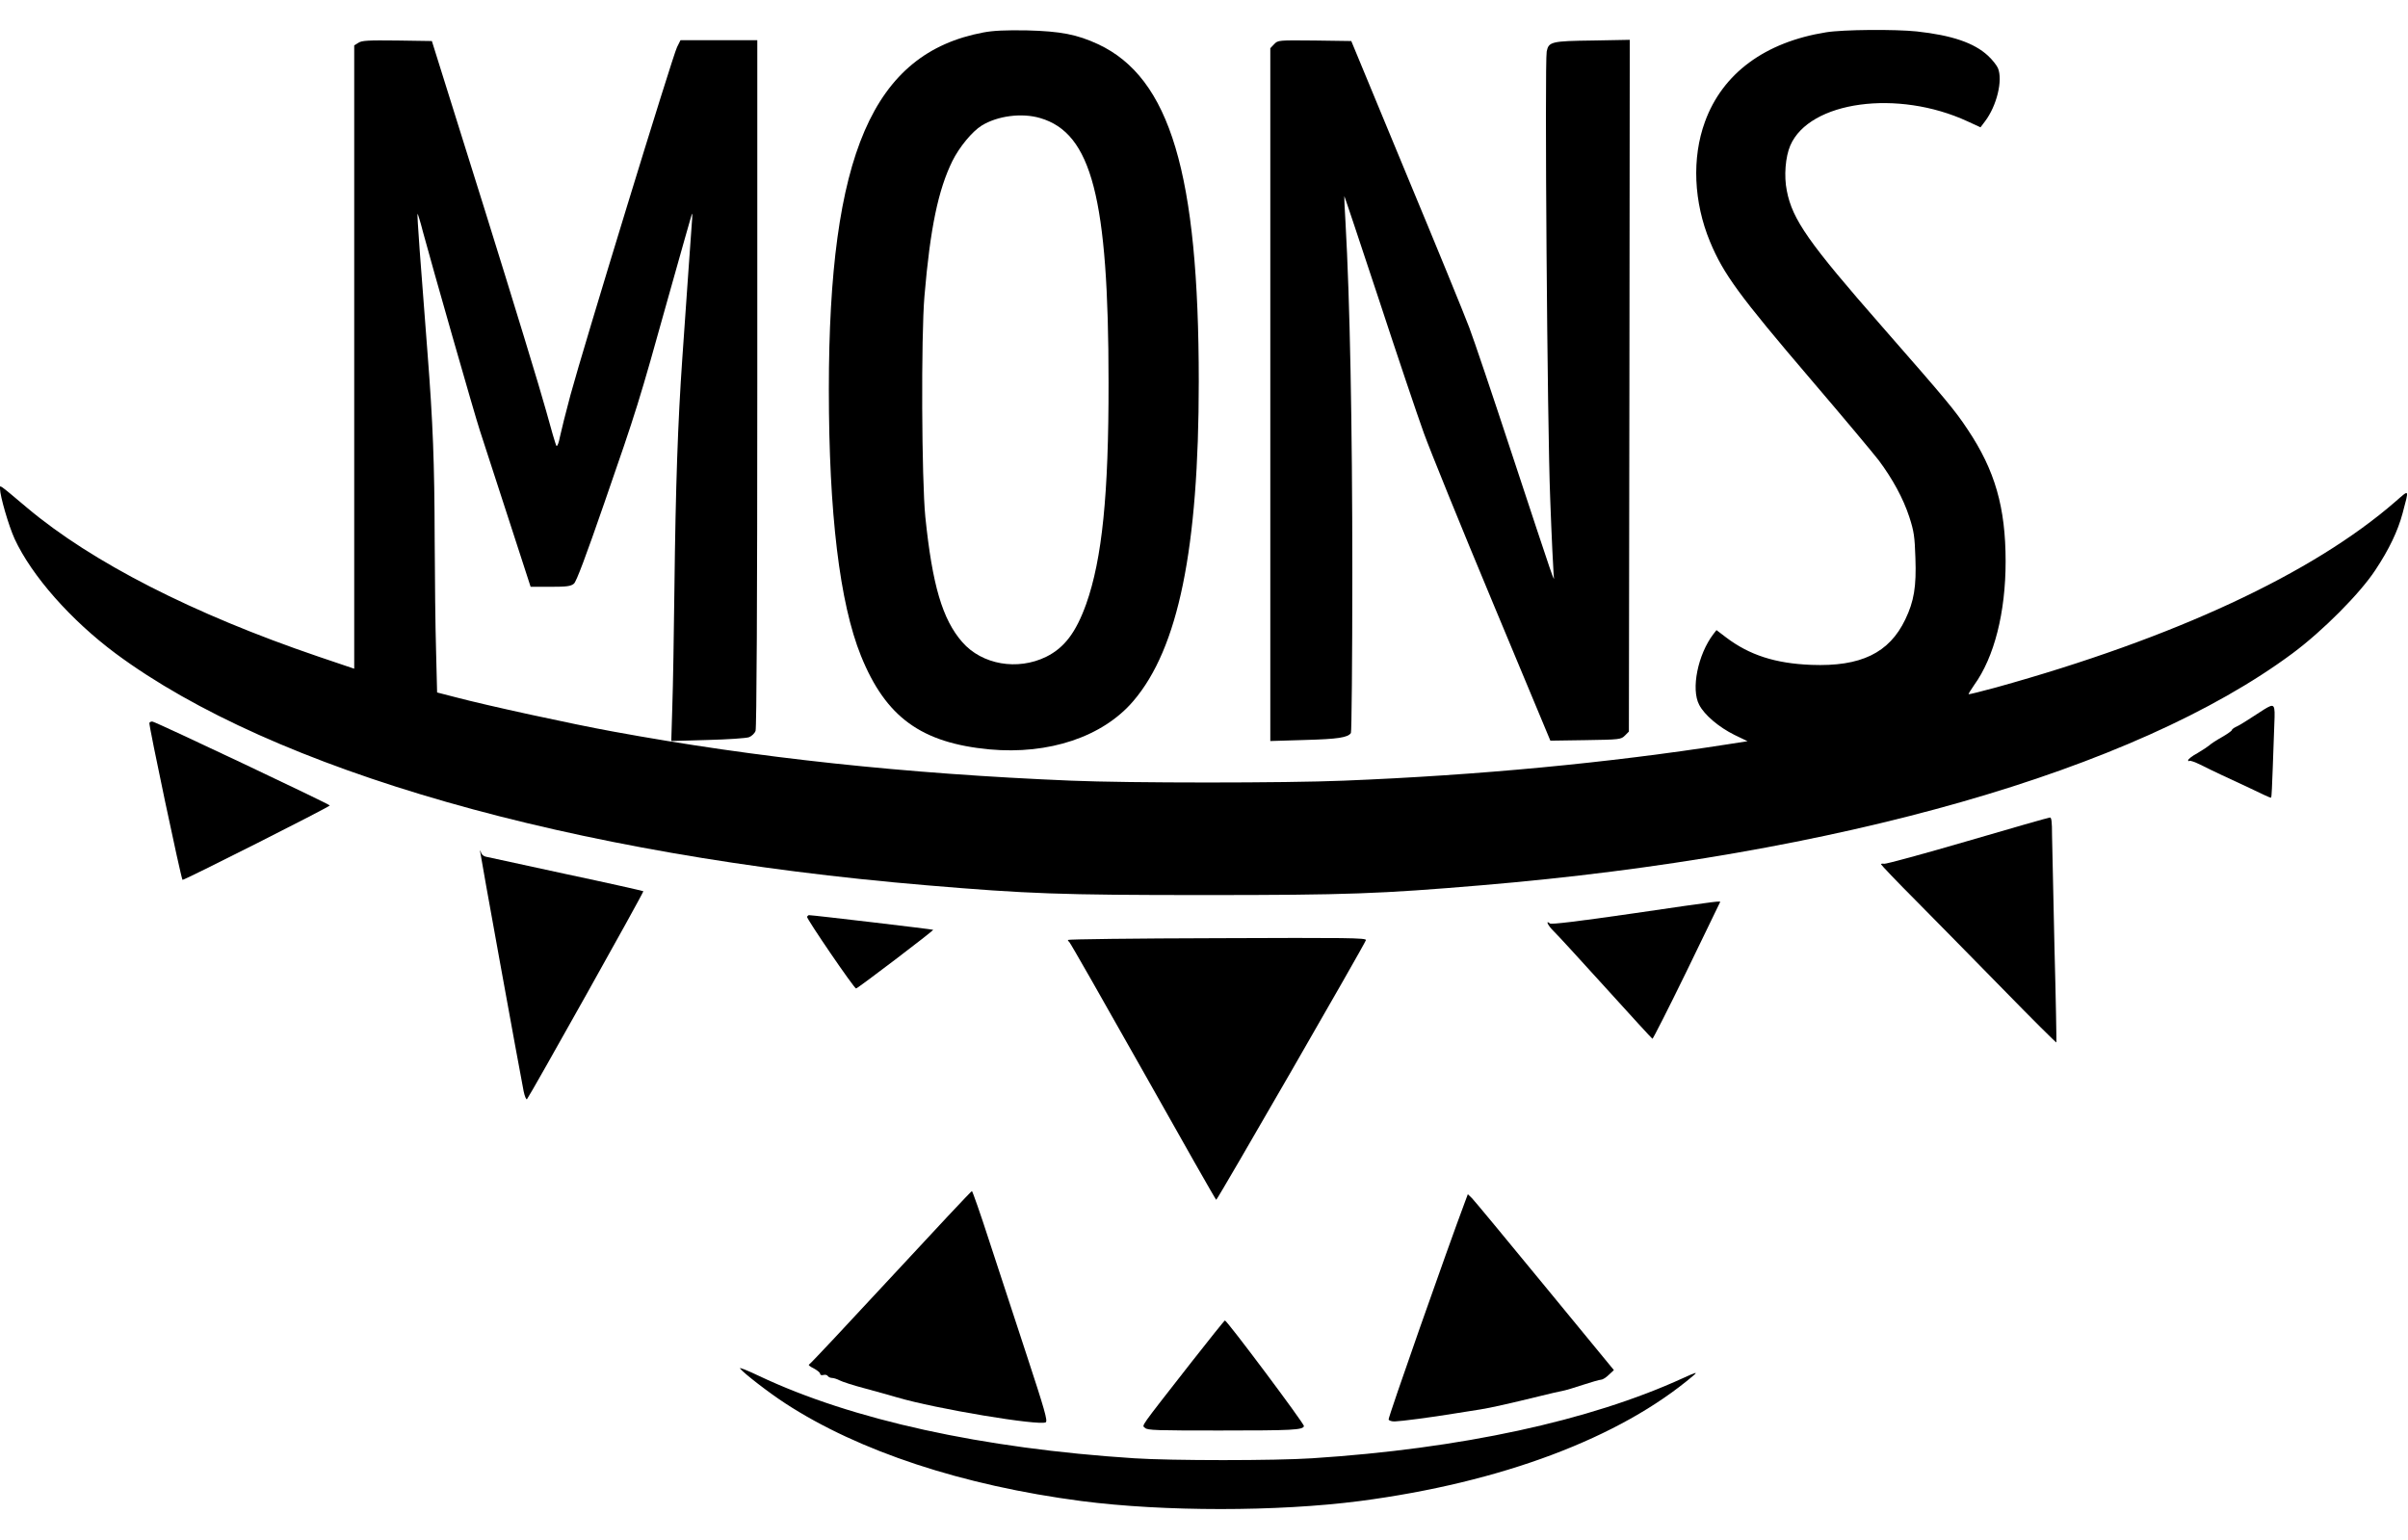 <svg width="161" height="103" viewBox="0 0 161 103" fill="none" xmlns="http://www.w3.org/2000/svg">
<g clip-path="url(#clip0)">
<path d="M65.742 2.172C58.357 3.562 55.417 10.358 55.417 26.042C55.417 34.31 56.14 40.324 57.563 43.851C59.22 47.95 61.588 49.678 66.162 50.11C70.128 50.472 73.733 49.27 75.775 46.876C78.785 43.36 80.15 36.681 80.15 25.516C80.15 11.62 78.237 5.208 73.418 2.955C72.007 2.301 70.91 2.09 68.658 2.032C67.223 2.009 66.418 2.044 65.742 2.172ZM69.545 7.894C72.987 8.899 74.118 13.243 74.118 25.575C74.13 33.084 73.687 37.381 72.625 40.383C71.937 42.298 71.167 43.314 69.942 43.921C68.028 44.855 65.66 44.447 64.342 42.94C63.012 41.422 62.335 39.121 61.868 34.567C61.623 32.114 61.577 22.515 61.81 19.794C62.195 15.24 62.732 12.694 63.677 10.767C64.143 9.833 64.995 8.794 65.637 8.396C66.698 7.743 68.32 7.532 69.545 7.894Z" fill="black"/>
<path d="M122.092 2.16C118.008 2.814 115.173 4.905 113.995 8.14C113.108 10.557 113.237 13.523 114.333 16.162C115.232 18.323 116.27 19.747 121.088 25.388C123.235 27.899 125.265 30.328 125.615 30.783C126.537 32.021 127.248 33.317 127.657 34.567C127.972 35.536 128.018 35.886 128.065 37.311C128.135 39.226 127.972 40.207 127.388 41.422C126.315 43.664 124.413 44.587 121.1 44.458C118.708 44.365 116.958 43.804 115.395 42.613L114.765 42.134L114.555 42.403C113.517 43.769 113.05 46.081 113.61 47.132C113.96 47.81 114.928 48.627 115.967 49.141L116.842 49.562L115.5 49.772C107.567 51.01 98.887 51.839 89.833 52.201C85.995 52.364 75.472 52.364 71.633 52.201C60.573 51.745 50.54 50.671 41.008 48.919C38.302 48.429 32.515 47.167 30.45 46.619L29.225 46.303L29.155 43.501C29.108 41.959 29.073 38.596 29.062 36.015C29.05 30.958 28.945 28.237 28.583 23.59C28.117 17.622 27.872 14.329 27.918 14.294C27.93 14.271 28.105 14.819 28.28 15.508C28.863 17.68 31.722 27.689 32.083 28.786C32.27 29.358 33.11 31.951 33.95 34.532L35.478 39.238H36.797C37.893 39.238 38.162 39.203 38.372 39.028C38.535 38.899 39.177 37.183 40.413 33.609C42.572 27.385 42.712 26.941 44.672 19.911C45.523 16.886 46.235 14.364 46.258 14.306C46.293 14.236 46.293 14.504 46.258 14.889C46.235 15.275 46.13 16.746 46.025 18.159C45.932 19.572 45.745 22.2 45.617 23.998C45.325 28.202 45.173 32.441 45.092 39.355C45.057 42.403 44.998 45.953 44.952 47.226L44.882 49.55L47.32 49.48C48.662 49.445 49.898 49.363 50.085 49.293C50.26 49.223 50.458 49.036 50.517 48.873C50.587 48.674 50.633 40.359 50.633 25.622V2.686H48.067H45.5L45.267 3.153C44.987 3.69 38.978 23.309 38.138 26.427C37.835 27.56 37.52 28.81 37.438 29.207C37.368 29.592 37.263 29.872 37.205 29.814C37.158 29.767 36.843 28.693 36.505 27.443C36.167 26.194 34.312 20.121 32.387 13.955L28.875 2.744L26.553 2.709C24.617 2.686 24.185 2.709 23.963 2.861L23.683 3.036V23.881V44.715L21.268 43.898C12.927 41.06 6.137 37.592 1.82 33.96C-0.152 32.301 1.07492e-05 32.418 1.07492e-05 32.675C1.07492e-05 33.166 0.583 35.174 0.98 36.038C2.123 38.502 4.725 41.457 7.735 43.699C18.27 51.512 38.138 57.199 61.95 59.196C68.74 59.768 70.887 59.85 80.5 59.85C90.113 59.85 92.26 59.768 99.05 59.196C122.862 57.199 142.73 51.512 153.265 43.699C155.295 42.193 157.792 39.682 158.818 38.117C159.74 36.727 160.323 35.501 160.638 34.322C161.082 32.64 161.117 32.71 160.16 33.539C154.618 38.362 145.367 42.66 133.467 45.965C132.475 46.233 131.647 46.443 131.623 46.42C131.6 46.397 131.775 46.128 131.997 45.801C133.338 43.944 134.097 40.955 134.097 37.545C134.097 33.925 133.385 31.449 131.565 28.728C130.702 27.42 130.118 26.731 125.837 21.838C120.937 16.244 119.84 14.691 119.467 12.752C119.268 11.771 119.373 10.487 119.7 9.728C120.983 6.762 126.887 5.956 131.553 8.116L132.417 8.513L132.708 8.128C133.502 7.089 133.922 5.372 133.583 4.554C133.502 4.368 133.21 3.994 132.918 3.725C131.985 2.861 130.503 2.359 128.158 2.102C126.723 1.95 123.223 1.974 122.092 2.16Z" fill="black"/>
<path d="M85.19 2.955L84.933 3.223V26.392V49.55L87.243 49.48C89.46 49.421 90.125 49.316 90.323 49.013C90.37 48.931 90.417 44.12 90.417 38.316C90.417 28.354 90.253 20.016 89.962 14.889C89.903 13.92 89.868 13.126 89.88 13.114C89.892 13.091 90.918 16.174 92.167 19.946C93.403 23.718 94.768 27.77 95.2 28.962C95.632 30.153 97.708 35.268 99.82 40.324L103.658 49.526L106.015 49.491C108.29 49.456 108.383 49.445 108.64 49.188L108.908 48.919L108.943 25.797L108.967 2.663L106.493 2.709C103.728 2.744 103.542 2.791 103.413 3.445C103.273 4.239 103.448 28.471 103.647 33.341C103.74 35.91 103.857 38.222 103.88 38.479C103.95 39.04 103.997 39.168 101.033 30.188C99.808 26.462 98.548 22.725 98.233 21.896C97.918 21.055 96.017 16.408 93.998 11.561L90.347 2.744L87.897 2.709C85.458 2.686 85.447 2.686 85.19 2.955Z" fill="black"/>
<path d="M151.363 47.448C151.037 47.658 150.547 47.973 150.278 48.148C150.01 48.324 149.66 48.534 149.497 48.604C149.345 48.674 149.217 48.779 149.217 48.826C149.217 48.873 148.913 49.083 148.552 49.293C148.178 49.503 147.805 49.748 147.712 49.842C147.618 49.923 147.268 50.157 146.93 50.356C146.58 50.542 146.3 50.764 146.3 50.834C146.3 50.904 146.335 50.916 146.37 50.881C146.417 50.834 146.743 50.951 147.105 51.126C147.467 51.313 148.132 51.629 148.575 51.839C149.812 52.411 150.862 52.901 151.363 53.147C151.62 53.275 151.842 53.357 151.853 53.334C151.877 53.31 151.923 52.411 151.958 51.325C151.993 50.227 152.04 48.919 152.063 48.405C152.122 47.051 152.087 47.004 151.363 47.448Z" fill="black"/>
<path d="M9.987 48.335C9.928 48.429 12.087 58.659 12.203 58.834C12.238 58.904 22.05 53.952 22.05 53.859C22.05 53.777 10.547 48.335 10.208 48.254C10.127 48.23 10.022 48.277 9.987 48.335Z" fill="black"/>
<path d="M131.542 56.241C128.59 57.105 126.082 57.783 125.977 57.759C125.86 57.736 125.767 57.748 125.767 57.794C125.767 57.83 126.828 58.951 128.135 60.258C129.442 61.578 132.067 64.252 133.98 66.203C135.882 68.153 137.468 69.729 137.492 69.706C137.503 69.683 137.457 66.822 137.363 63.353C137.282 59.885 137.212 56.51 137.2 55.844C137.2 54.968 137.165 54.653 137.06 54.665C136.978 54.665 134.493 55.377 131.542 56.241Z" fill="black"/>
<path d="M32.095 56.895C32.083 56.965 34.732 71.563 35.012 72.976C35.082 73.314 35.187 73.548 35.233 73.501C35.42 73.291 43.062 59.651 43.015 59.593C42.98 59.569 40.658 59.044 37.847 58.448C35.023 57.841 32.608 57.316 32.468 57.281C32.328 57.246 32.188 57.129 32.165 57.012C32.13 56.907 32.107 56.849 32.095 56.895Z" fill="black"/>
<path d="M109.2 61.076C105.49 61.613 103.728 61.823 103.635 61.753C103.297 61.485 103.507 61.905 103.88 62.267C104.102 62.477 105.653 64.171 107.345 66.039C109.025 67.896 110.437 69.437 110.483 69.461C110.518 69.472 111.545 67.452 112.758 64.965C113.972 62.466 114.975 60.399 114.998 60.34C115.068 60.224 115.115 60.212 109.2 61.076Z" fill="black"/>
<path d="M53.958 61.298C53.9 61.403 57.108 66.097 57.237 66.097C57.342 66.097 62.44 62.22 62.393 62.174C62.358 62.139 54.355 61.193 54.087 61.193C54.052 61.193 54.005 61.239 53.958 61.298Z" fill="black"/>
<path d="M71.4 62.851C71.4 62.898 71.447 62.956 71.493 62.991C71.552 63.026 73.768 66.915 76.428 71.633C79.088 76.362 81.282 80.228 81.317 80.228C81.398 80.228 91.28 63.085 91.327 62.863C91.362 62.711 90.09 62.699 81.387 62.734C75.892 62.746 71.4 62.804 71.4 62.851Z" fill="black"/>
<path d="M59.57 85.413C56.63 88.589 54.168 91.217 54.098 91.24C54.017 91.264 54.157 91.38 54.402 91.497C54.635 91.626 54.833 91.777 54.833 91.859C54.833 91.941 54.927 91.976 55.055 91.941C55.172 91.906 55.312 91.941 55.347 92.011C55.393 92.081 55.522 92.139 55.627 92.139C55.732 92.139 55.965 92.21 56.14 92.303C56.315 92.396 57.073 92.642 57.832 92.84C58.59 93.05 59.547 93.307 59.967 93.436C62.568 94.206 69.475 95.351 69.918 95.106C70.058 95.012 69.848 94.276 68.647 90.621C67.853 88.216 66.722 84.759 66.127 82.937C65.543 81.127 65.018 79.644 64.983 79.644C64.937 79.644 62.498 82.248 59.57 85.413Z" fill="black"/>
<path d="M97.953 80.356C96.798 83.428 92.797 94.802 92.843 94.919C92.867 94.989 93.053 95.059 93.263 95.047C93.672 95.036 95.667 94.779 97.3 94.51C97.907 94.417 98.677 94.288 98.992 94.242C99.61 94.148 101.01 93.833 102.958 93.354C103.6 93.191 104.288 93.039 104.475 93.004C104.673 92.969 105.292 92.782 105.852 92.595C106.423 92.408 106.96 92.256 107.053 92.256C107.147 92.256 107.38 92.116 107.567 91.929L107.905 91.614L103.297 86.008C100.765 82.925 98.572 80.275 98.42 80.123L98.14 79.854L97.953 80.356Z" fill="black"/>
<path d="M79.683 91.053C76.09 95.654 76.347 95.281 76.557 95.479C76.708 95.643 77.373 95.654 81.55 95.654C86.438 95.654 87.092 95.62 87.185 95.363C87.232 95.234 82.04 88.297 81.9 88.297C81.865 88.297 80.873 89.535 79.683 91.053Z" fill="black"/>
<path d="M49.478 91.509C49.77 91.859 51.415 93.132 52.512 93.844C57.423 97.044 64.365 99.333 72.31 100.372C77.805 101.085 85.412 101.085 90.907 100.372C100.38 99.135 108.325 96.145 113.225 91.976C113.528 91.719 113.423 91.742 112.525 92.151C106.272 95.012 97.673 96.869 87.733 97.511C85.248 97.675 78.318 97.675 75.833 97.511C65.683 96.857 56.957 94.942 50.762 92.011C49.98 91.637 49.397 91.404 49.478 91.509Z" fill="black"/>
</g>
<defs>
<clipPath id="clip0">
<rect width="161" height="103" fill="white"/>
</clipPath>
</defs>
</svg>
